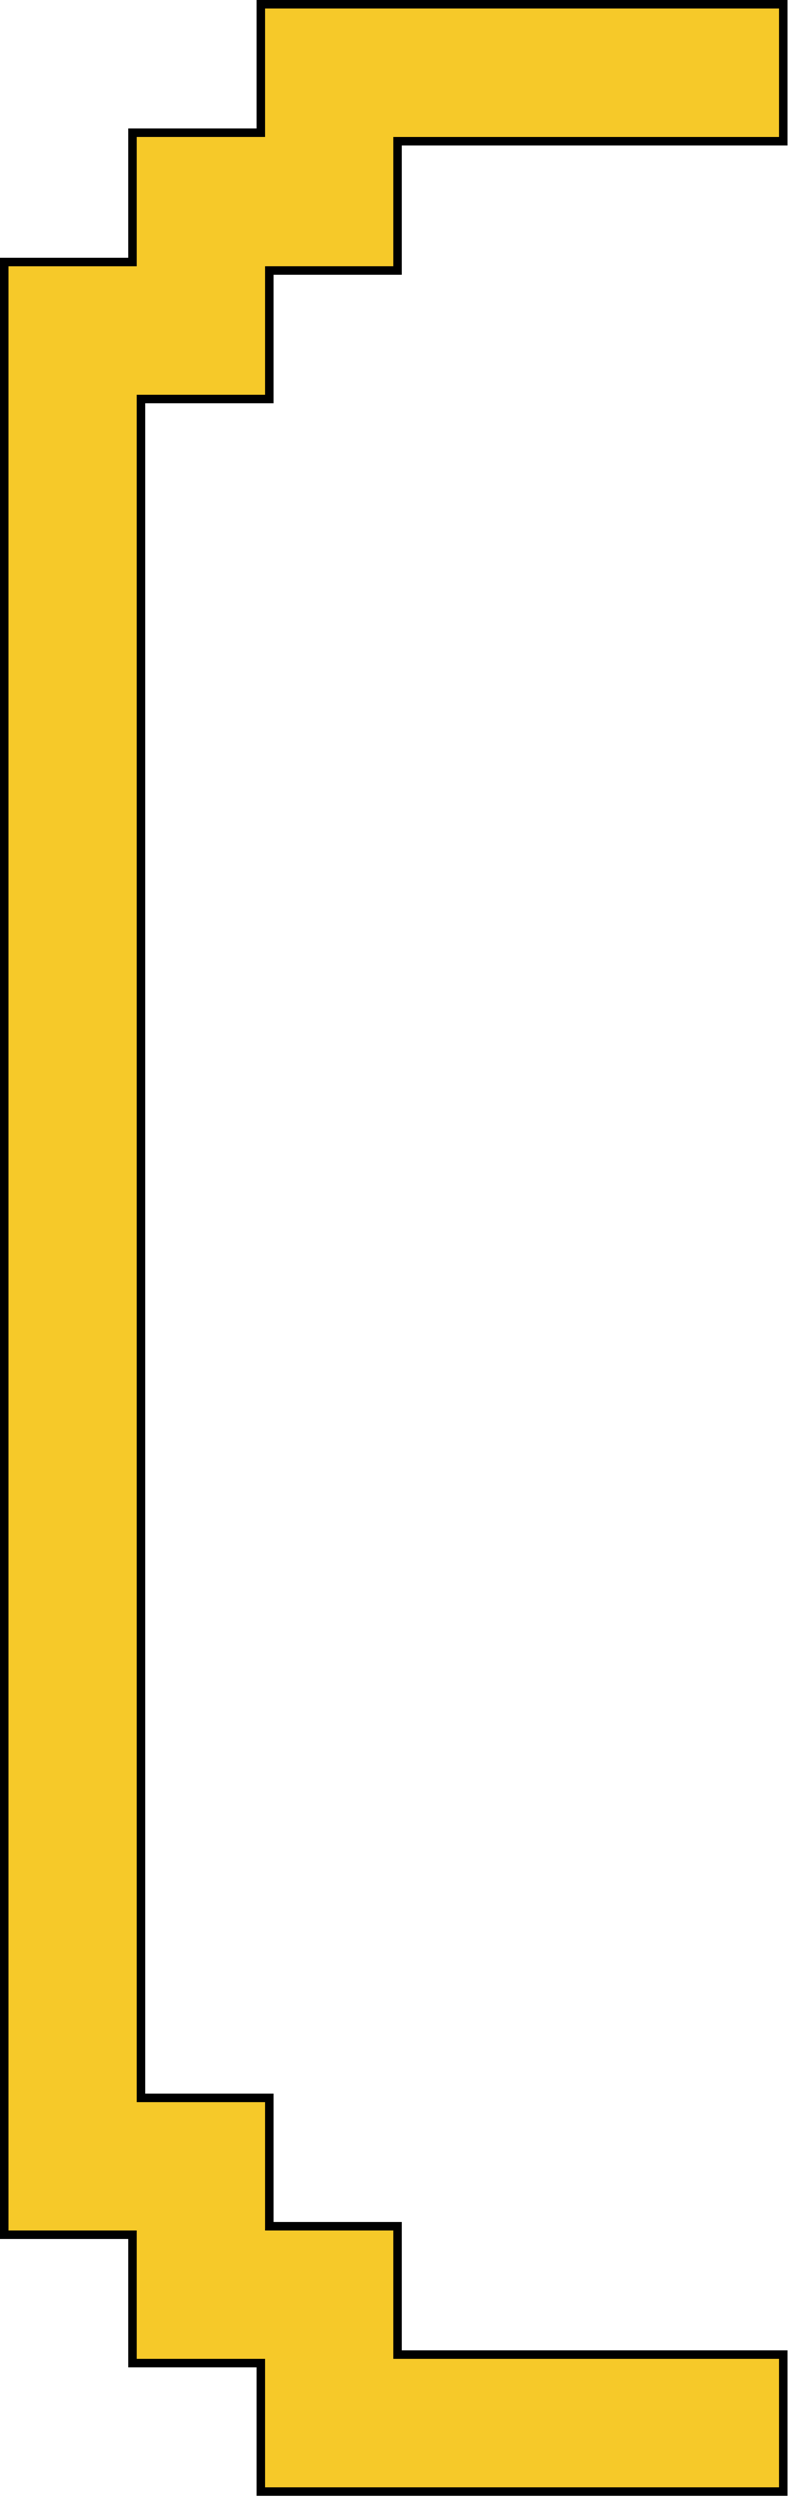 <svg width="93" height="294" viewBox="0 0 93 294" fill="none" xmlns="http://www.w3.org/2000/svg">
<path d="M16.095 15.606H15.595V16.106V30.812H1H0.5V31.312V45.92V46.42V46.422V46.922V61.016V61.516V62.016V76.111V76.611V77.111V91.207V91.707V92.207V106.315V106.815V107.315V121.411V121.911V122.411V136.507V137.007V137.507V152.224V152.263V262.297V262.797H1L15.595 262.797V277.393V277.893H16.095H30.704L30.704 292.5V293H31.204H45.798H46.298H46.798H60.894H61.394H61.894H75.991H76.49H76.491H76.99H91.708H92.208V292.5V277.392V276.892H91.708H76.99H76.491H76.49H75.991H61.894H61.394H60.894H46.8V262.297V261.797H46.3H31.704V247.203V246.703H31.204H16.595L16.594 137.507V137.007L16.594 136.507L16.594 122.411V121.911V121.411V107.315V106.815V106.315V92.207V91.707V91.207V77.111V76.611V76.111V62.016V61.516V61.016V46.922H16.595H31.204H31.704V46.422V31.811H46.3H46.8V31.311V16.608H60.894H61.394H61.894H75.991H76.49H76.491H76.99H91.708H92.208V16.108V1V0.5H91.708H76.99H76.491H76.49H75.991H61.894H61.394H60.894H46.8H46.3H45.8H31.204H30.704V1L30.704 15.606H16.095Z" fill="#F6C929" stroke="black"/>
</svg>
